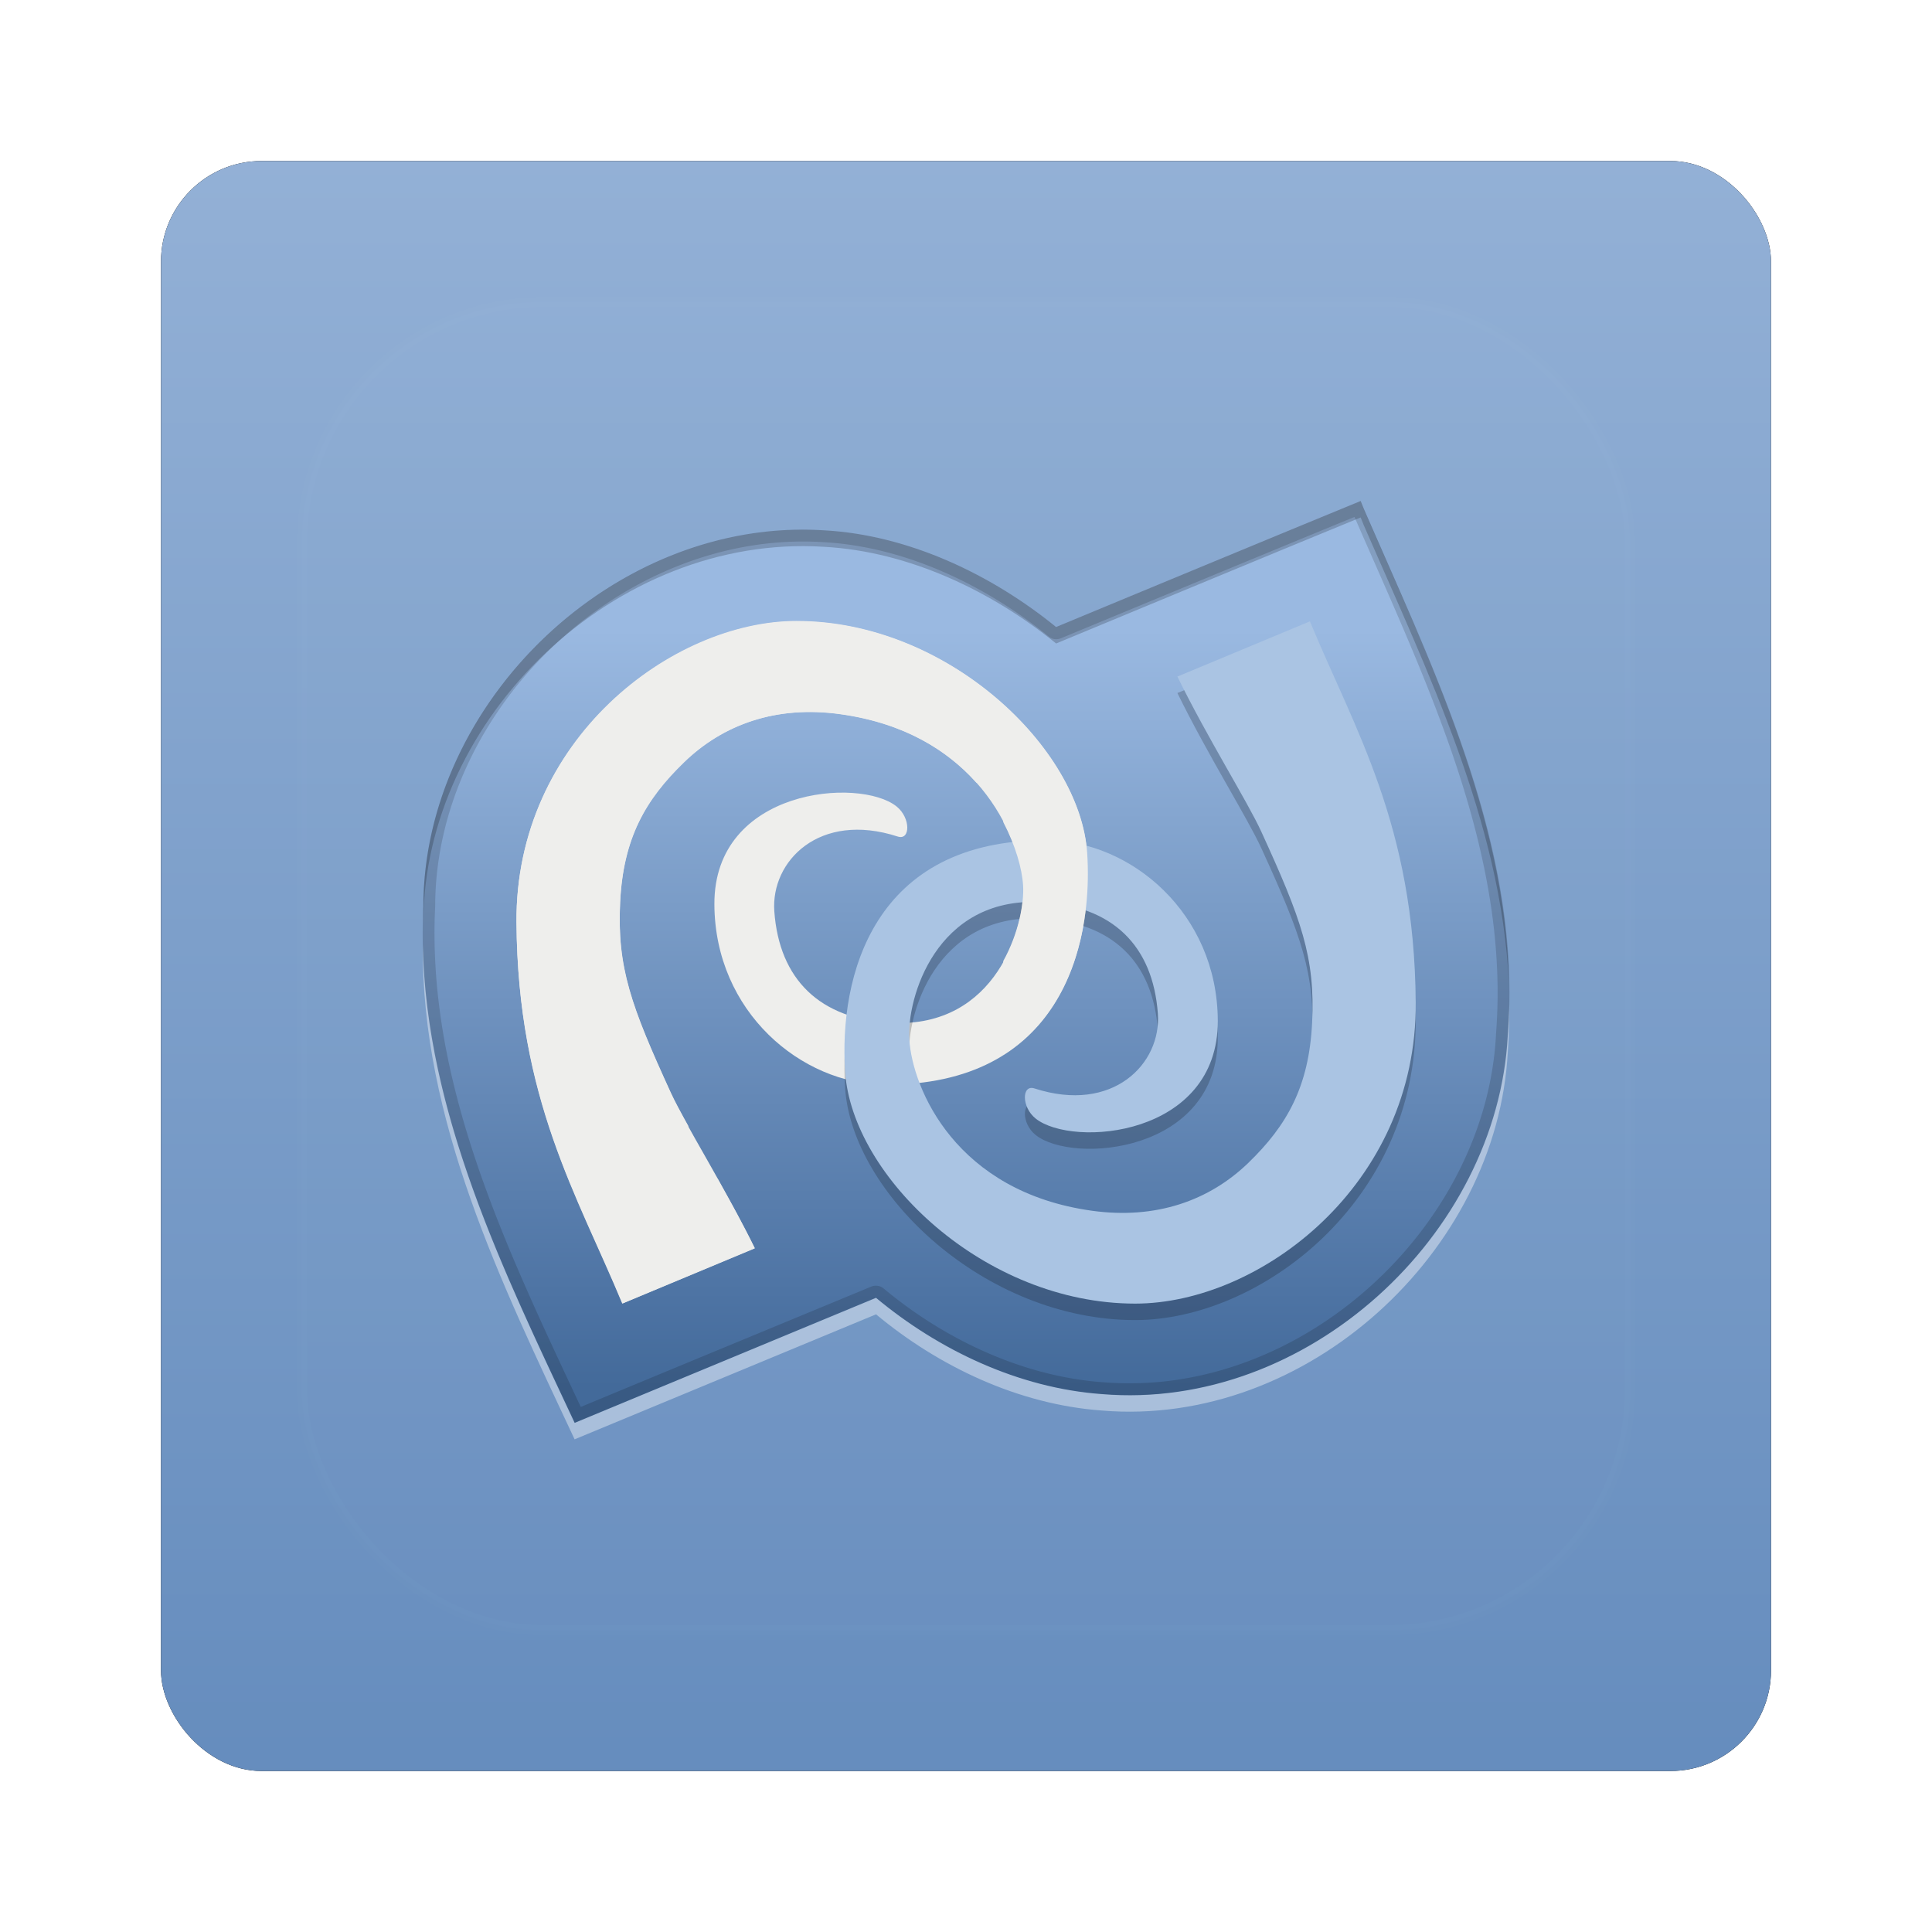 <?xml version="1.0" encoding="UTF-8" standalone="no"?>
<!-- Created with Inkscape (http://www.inkscape.org/) -->
<svg id="svg6307" xmlns:rdf="http://www.w3.org/1999/02/22-rdf-syntax-ns#" xmlns="http://www.w3.org/2000/svg" height="96" width="96" version="1.1" xmlns:cc="http://creativecommons.org/ns#" xmlns:xlink="http://www.w3.org/1999/xlink" xmlns:dc="http://purl.org/dc/elements/1.1/">
 <defs id="defs6309">
  <filter id="filter6279" color-interpolation-filters="sRGB">
   <feGaussianBlur id="feGaussianBlur6281" stdDeviation="0.8"/>
  </filter>
  <linearGradient id="linearGradient10902-1" y2="902.36" gradientUnits="userSpaceOnUse" x2="48" gradientTransform="translate(0,-4e-5)" y1="1052.4" x1="48">
   <stop id="stop3746-5" style="stop-color:#6189bb" offset="0"/>
   <stop id="stop3748-38" style="stop-color:#b6cce9" offset="1"/>
  </linearGradient>
  <linearGradient id="linearGradient3071" y2="14845" gradientUnits="userSpaceOnUse" x2="2128.6" gradientTransform="matrix(-.256 0 0 .253 593.66 -3728)" y1="15027" x1="2128.6">
   <stop id="stop7991" style="stop-color:#42699a" offset="0"/>
   <stop id="stop7989-5" style="stop-color:#99b8e1" offset="1"/>
  </linearGradient>
  <linearGradient id="linearGradient3126-4" y2="138.66" gradientUnits="userSpaceOnUse" y1="20.221" x2="48" x1="48">
   <stop id="stop3739-91" style="stop-color:#fff" offset="0"/>
   <stop id="stop3741-09" style="stop-color:#fff;stop-opacity:0" offset="1"/>
  </linearGradient>
  <clipPath id="clipPath3613-45">
   <rect id="rect3615-625" style="fill:#fff" rx="6" ry="6" height="84" width="84" y="6" x="6"/>
  </clipPath>
  <filter id="filter3794-91" width="1.384" y="-.192" x="-.192" height="1.384" color-interpolation-filters="sRGB">
   <feGaussianBlur id="feGaussianBlur3796-77" stdDeviation="5.28"/>
  </filter>
 </defs>
 <g id="layer1" transform="translate(0 -956.36)">
  <rect id="rect9283" style="filter:url(#filter6279)" rx="5" ry="5" height="80" width="80" y="964.36" x="8"/>
  <rect id="rect9285" style="fill:url(#linearGradient10902-1)" rx="5" ry="5" height="80" width="80" y="964.36" x="8"/>
  <g id="g26594-5" transform="translate(-182.19 -40.406)">
   <g id="g6773">
    <g id="g3073" transform="matrix(.818 0 0 .818 190.93 1005.3)">
     <path id="path3603" style="fill:url(#linearGradient3071);fill-rule:evenodd" d="m71.964 20c-4.313 1.766-18.146 7.515-18.491 7.658-3.87-3.15-8.904-5.598-14.117-5.874-12.646-0.793-24.278 10.401-24.315 22.819-0.555 11.179 4.565 21.519 9.189 31.397 3.869-1.609 17.938-7.454 18.293-7.602 3.798 3.164 8.663 5.495 13.734 5.861 12.443 1.041 24.008-9.674 24.641-21.8 0.903-11.343-4.343-21.835-8.749-31.978-0.064-0.158-0.121-0.323-0.185-0.481z"/>
     <path id="path3607" style="fill:#eeeeec;fill-rule:evenodd" d="m27.115 68.755c-2.729-6.585-6.347-12.387-6.427-23.141-0.083-11.11 9.479-18.303 17.036-18.304 9.15-0.001 17.2 7.7 17.624 14.079 0.383 5.757-1.672 14.129-12.281 14.067-5.065-0.029-10.329-4.421-10.356-10.956-0.03-7.051 8.832-7.739 11.067-5.944 0.868 0.697 0.842 2.077 0.074 1.828-4.772-1.549-7.72 1.503-7.501 4.54 0.297 4.12 2.749 6.571 7.145 6.779 6.341 0.3 8.116-5.847 7.954-8.341-0.197-3.033-2.85-9.272-11.104-10.411-3.897-0.538-7.127 0.626-9.486 2.906-2.359 2.28-3.686 4.638-3.879 8.505-0.2 4 0.676 6.348 3.076 11.596 0.857 1.875 3.252 5.656 5.107 9.443l-8.049 3.354z"/>
     <path id="path3871" style="opacity:.2;fill-rule:evenodd" d="m68.885 28.31c2.729 6.585 6.347 12.387 6.428 23.141 0.083 11.11-9.479 18.303-17.036 18.304-9.15 0.002-17.2-7.7-17.624-14.078-0.383-5.757 1.672-14.13 12.281-14.067 5.065 0.029 10.329 4.421 10.356 10.956 0.03 7.051-8.832 7.739-11.067 5.944-0.868-0.697-0.842-2.077-0.074-1.828 4.772 1.549 7.72-1.504 7.501-4.54-0.297-4.12-2.749-6.571-7.145-6.779-6.341-0.3-8.116 5.847-7.954 8.341 0.197 3.033 2.85 9.272 11.104 10.411 3.897 0.538 7.127-0.626 9.486-2.905 2.359-2.28 3.686-4.638 3.879-8.505 0.2-4.001-0.676-6.348-3.076-11.596-0.857-1.875-3.252-5.656-5.107-9.444l8.049-3.354z"/>
     <path id="path3611" style="fill:#a9c4e3;fill-rule:evenodd" d="m68.885 27.31c2.729 6.585 6.347 12.387 6.428 23.141 0.083 11.11-9.479 18.303-17.036 18.304-9.15 0.002-17.2-7.7-17.624-14.078-0.383-5.757 1.672-14.13 12.281-14.067 5.065 0.029 10.329 4.421 10.356 10.956 0.03 7.051-8.832 7.739-11.067 5.944-0.868-0.697-0.842-2.077-0.074-1.828 4.772 1.549 7.72-1.504 7.501-4.54-0.297-4.12-2.749-6.571-7.145-6.779-6.341-0.3-8.116 5.847-7.954 8.341 0.197 3.033 2.85 9.272 11.104 10.411 3.897 0.538 7.127-0.626 9.486-2.905 2.359-2.28 3.686-4.638 3.879-8.505 0.2-4.001-0.676-6.348-3.076-11.596-0.857-1.875-3.252-5.656-5.107-9.444l8.049-3.354z"/>
     <path id="path3613" style="fill:#eeeeec;fill-rule:evenodd" d="m37.711 27.286c-7.557 0.001-17.104 7.196-17.021 18.307 0.08 10.754 3.714 16.562 6.443 23.147l8.029-3.355c-0.716-1.464-1.501-2.865-2.259-4.217h-1.779v-3.211c-0.437-0.785-0.817-1.487-1.058-2.013-2.401-5.248-3.278-7.597-3.077-11.597 0.194-3.868 1.535-6.202 3.894-8.482 2.359-2.28 5.575-3.461 9.472-2.923 3.903 0.539 6.539 2.228 8.27 4.169h1.635v2.396c0.744 1.432 1.136 2.812 1.202 3.834 0.072 1.108-0.279 2.936-1.202 4.601v5.703c4.385-2.767 5.369-8.177 5.096-12.268-0.424-6.379-8.496-14.091-17.645-14.09z"/>
     <path id="path3838" style="opacity:.4;fill:#fff;fill-rule:evenodd" d="m15 46.938c-0.105 10.667 4.78 20.581 9.219 30.062 3.869-1.609 17.958-7.446 18.312-7.594 3.798 3.164 8.648 5.478 13.719 5.844 12.444 1.041 24.024-9.655 24.656-21.781 0.077-0.963 0.101-1.924 0.094-2.875-0.014 0.621-0.044 1.249-0.094 1.875-0.632 12.126-12.212 22.822-24.656 21.781-5.071-0.365-9.92-2.68-13.719-5.844-0.354 0.148-14.443 5.985-18.312 7.594-4.301-9.186-9.024-18.774-9.219-29.062z"/>
     <path id="path3847" style="opacity:.15;fill-rule:evenodd" d="m71.969 20c-4.314 1.766-18.155 7.513-18.5 7.656-3.87-3.15-8.912-5.598-14.125-5.875-12.646-0.793-24.276 10.395-24.312 22.812-0.555 11.18 4.563 21.529 9.188 31.406 3.869-1.609 17.958-7.446 18.312-7.594 3.798 3.164 8.648 5.478 13.719 5.844 12.444 1.041 24.024-9.655 24.656-21.781 0.903-11.343-4.344-21.858-8.75-32-0.064-0.157-0.123-0.31-0.187-0.468zm-0.375 0.969c4.395 10.099 9.47 20.432 8.594 31.438a0.729 0.729 0 0 0 0 0.031c-0.61 11.685-11.883 22.096-23.876 21.093-4.883-0.352-9.614-2.607-13.312-5.687a0.729 0.729 0 0 0 -0.75 -0.125c-0.301 0.125-13.242 5.478-17.656 7.312-4.544-9.688-9.375-19.708-8.844-30.406a0.729 0.729 0 0 0 0 -0.031c0.035-11.964 11.372-22.858 23.562-22.094 5.011 0.266 9.915 2.648 13.688 5.719a0.729 0.729 0 0 0 0.75 0.125c0.321-0.133 13.062-5.413 17.844-7.375z"/>
     <path id="path3862" style="opacity:.2;fill-rule:evenodd" d="m71.969 20c-4.314 1.766-18.155 7.513-18.5 7.656-3.87-3.15-8.912-5.598-14.125-5.875-12.646-0.793-24.276 10.395-24.312 22.812-0.017 0.334 0.007 0.668 0 1 0.036-12.418 11.666-23.605 24.312-22.812 5.213 0.277 10.255 2.725 14.125 5.875 0.345-0.143 14.186-5.891 18.5-7.656 0.064 0.158 0.123 0.311 0.188 0.469 3.855 8.874 8.353 18.035 8.812 27.781-0.185-10.121-4.826-19.604-8.813-28.781-0.064-0.158-0.123-0.311-0.187-0.469z"/>
    </g>
    <g id="layer5" transform="translate(182.19 996.77)">
     <rect id="rect3171" style="opacity:.1;filter:url(#filter3794-91);stroke:#fff;stroke-linecap:round;stroke-width:.5;fill:url(#linearGradient3126-4)" clip-path="url(#clipPath3613-45)" rx="12" ry="12" height="66" width="66" y="15" x="15"/>
    </g>
   </g>
  </g>
 </g>
</svg>

